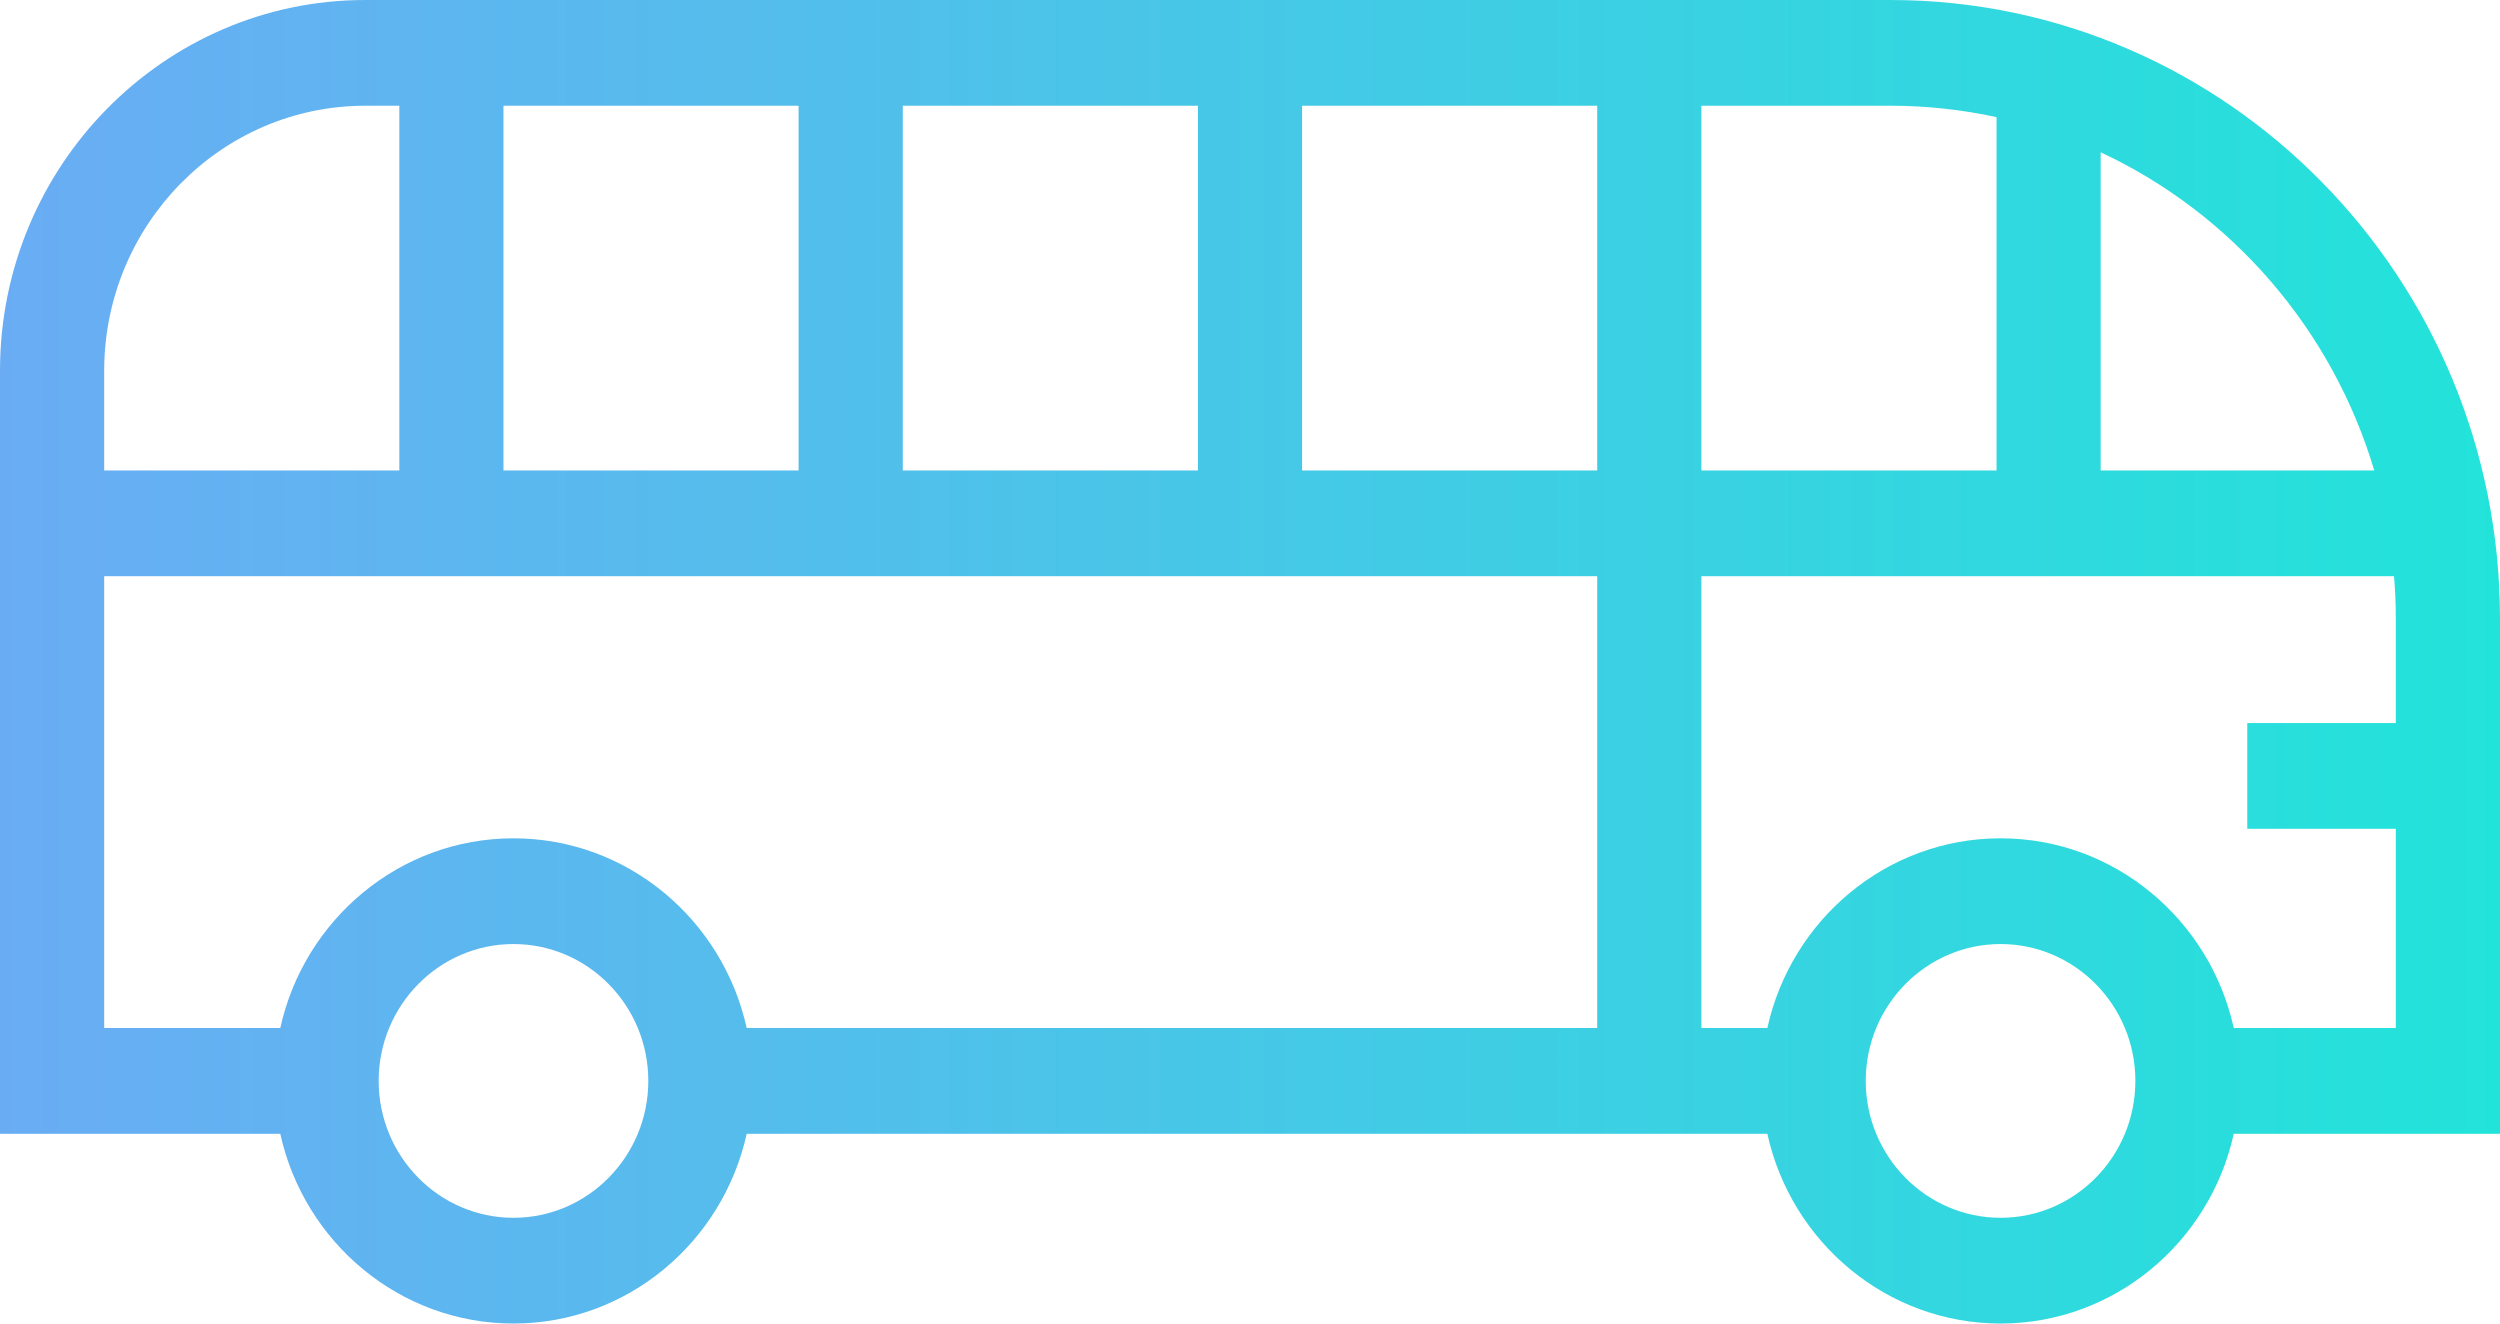 <?xml version="1.0" encoding="UTF-8"?>
<svg width="34px" height="18px" viewBox="0 0 34 18" version="1.1" xmlns="http://www.w3.org/2000/svg" xmlns:xlink="http://www.w3.org/1999/xlink">
    <!-- Generator: Sketch 51.2 (57519) - http://www.bohemiancoding.com/sketch -->
    <title>bus</title>
    <desc>Created with Sketch.</desc>
    <defs>
        <linearGradient x1="0%" y1="50%" x2="113.58%" y2="50%" id="linearGradient-1">
            <stop stop-color="#6AACF4" offset="0%"></stop>
            <stop stop-color="#18EBD6" offset="100%"></stop>
        </linearGradient>
    </defs>
    <g id="Page-1" stroke="none" stroke-width="1" fill="none" fill-rule="evenodd">
        <g id="ARACON" transform="translate(-91, -3475)" fill="url(#linearGradient-1)" fill-rule="nonzero">
            <g id="Group-14" transform="translate(90, 3055)">
                <g id="bus" transform="translate(1, 420)">
                    <path d="M34,8.416 C34,3.775 30.281,0 25.71,0 L4.967,0 C2.228,1.02189395e-15 0,2.262 0,5.043 L0,15.42 L3.812,15.42 C4.136,16.894 5.434,18 6.983,18 C8.532,18 9.83,16.894 10.155,15.42 L24.036,15.42 C24.36,16.894 25.659,18 27.208,18 C28.756,18 30.055,16.894 30.379,15.42 L34,15.42 L34,8.416 Z M32.29,6.398 L28.569,6.398 L28.569,2.071 C30.346,2.9 31.716,4.474 32.29,6.398 Z M27.153,1.593 L27.153,6.398 L23.139,6.398 L23.139,1.438 L25.71,1.438 C26.205,1.438 26.687,1.492 27.153,1.593 Z M6.847,6.398 L6.847,1.438 L10.861,1.438 L10.861,6.398 L6.847,6.398 Z M12.278,1.438 L16.292,1.438 L16.292,6.398 L12.278,6.398 L12.278,1.438 Z M17.708,1.438 L21.722,1.438 L21.722,6.398 L17.708,6.398 L17.708,1.438 Z M4.967,1.438 L5.431,1.438 L5.431,6.398 L1.417,6.398 L1.417,5.043 C1.417,3.055 3.009,1.438 4.967,1.438 Z M6.983,16.562 C5.972,16.562 5.15,15.727 5.15,14.7 C5.15,13.674 5.972,12.839 6.983,12.839 C7.994,12.839 8.817,13.674 8.817,14.7 C8.817,15.727 7.994,16.562 6.983,16.562 Z M6.983,11.401 C5.434,11.401 4.136,12.507 3.812,13.981 L1.417,13.981 L1.417,7.836 L21.722,7.836 L21.722,13.981 L10.155,13.981 C9.83,12.507 8.532,11.401 6.983,11.401 Z M27.208,16.562 C26.197,16.562 25.374,15.727 25.374,14.7 C25.374,13.674 26.197,12.839 27.208,12.839 C28.219,12.839 29.041,13.674 29.041,14.7 C29.041,15.727 28.219,16.562 27.208,16.562 Z M30.379,13.981 C30.055,12.507 28.756,11.401 27.208,11.401 C25.659,11.401 24.36,12.507 24.036,13.981 L23.139,13.981 L23.139,7.836 L32.559,7.836 C32.575,8.027 32.583,8.221 32.583,8.416 L32.583,9.834 L30.563,9.834 L30.563,11.272 L32.583,11.272 L32.583,13.981 L30.379,13.981 Z" id="Shape"></path>
                </g>
            </g>
        </g>
    </g>
</svg>